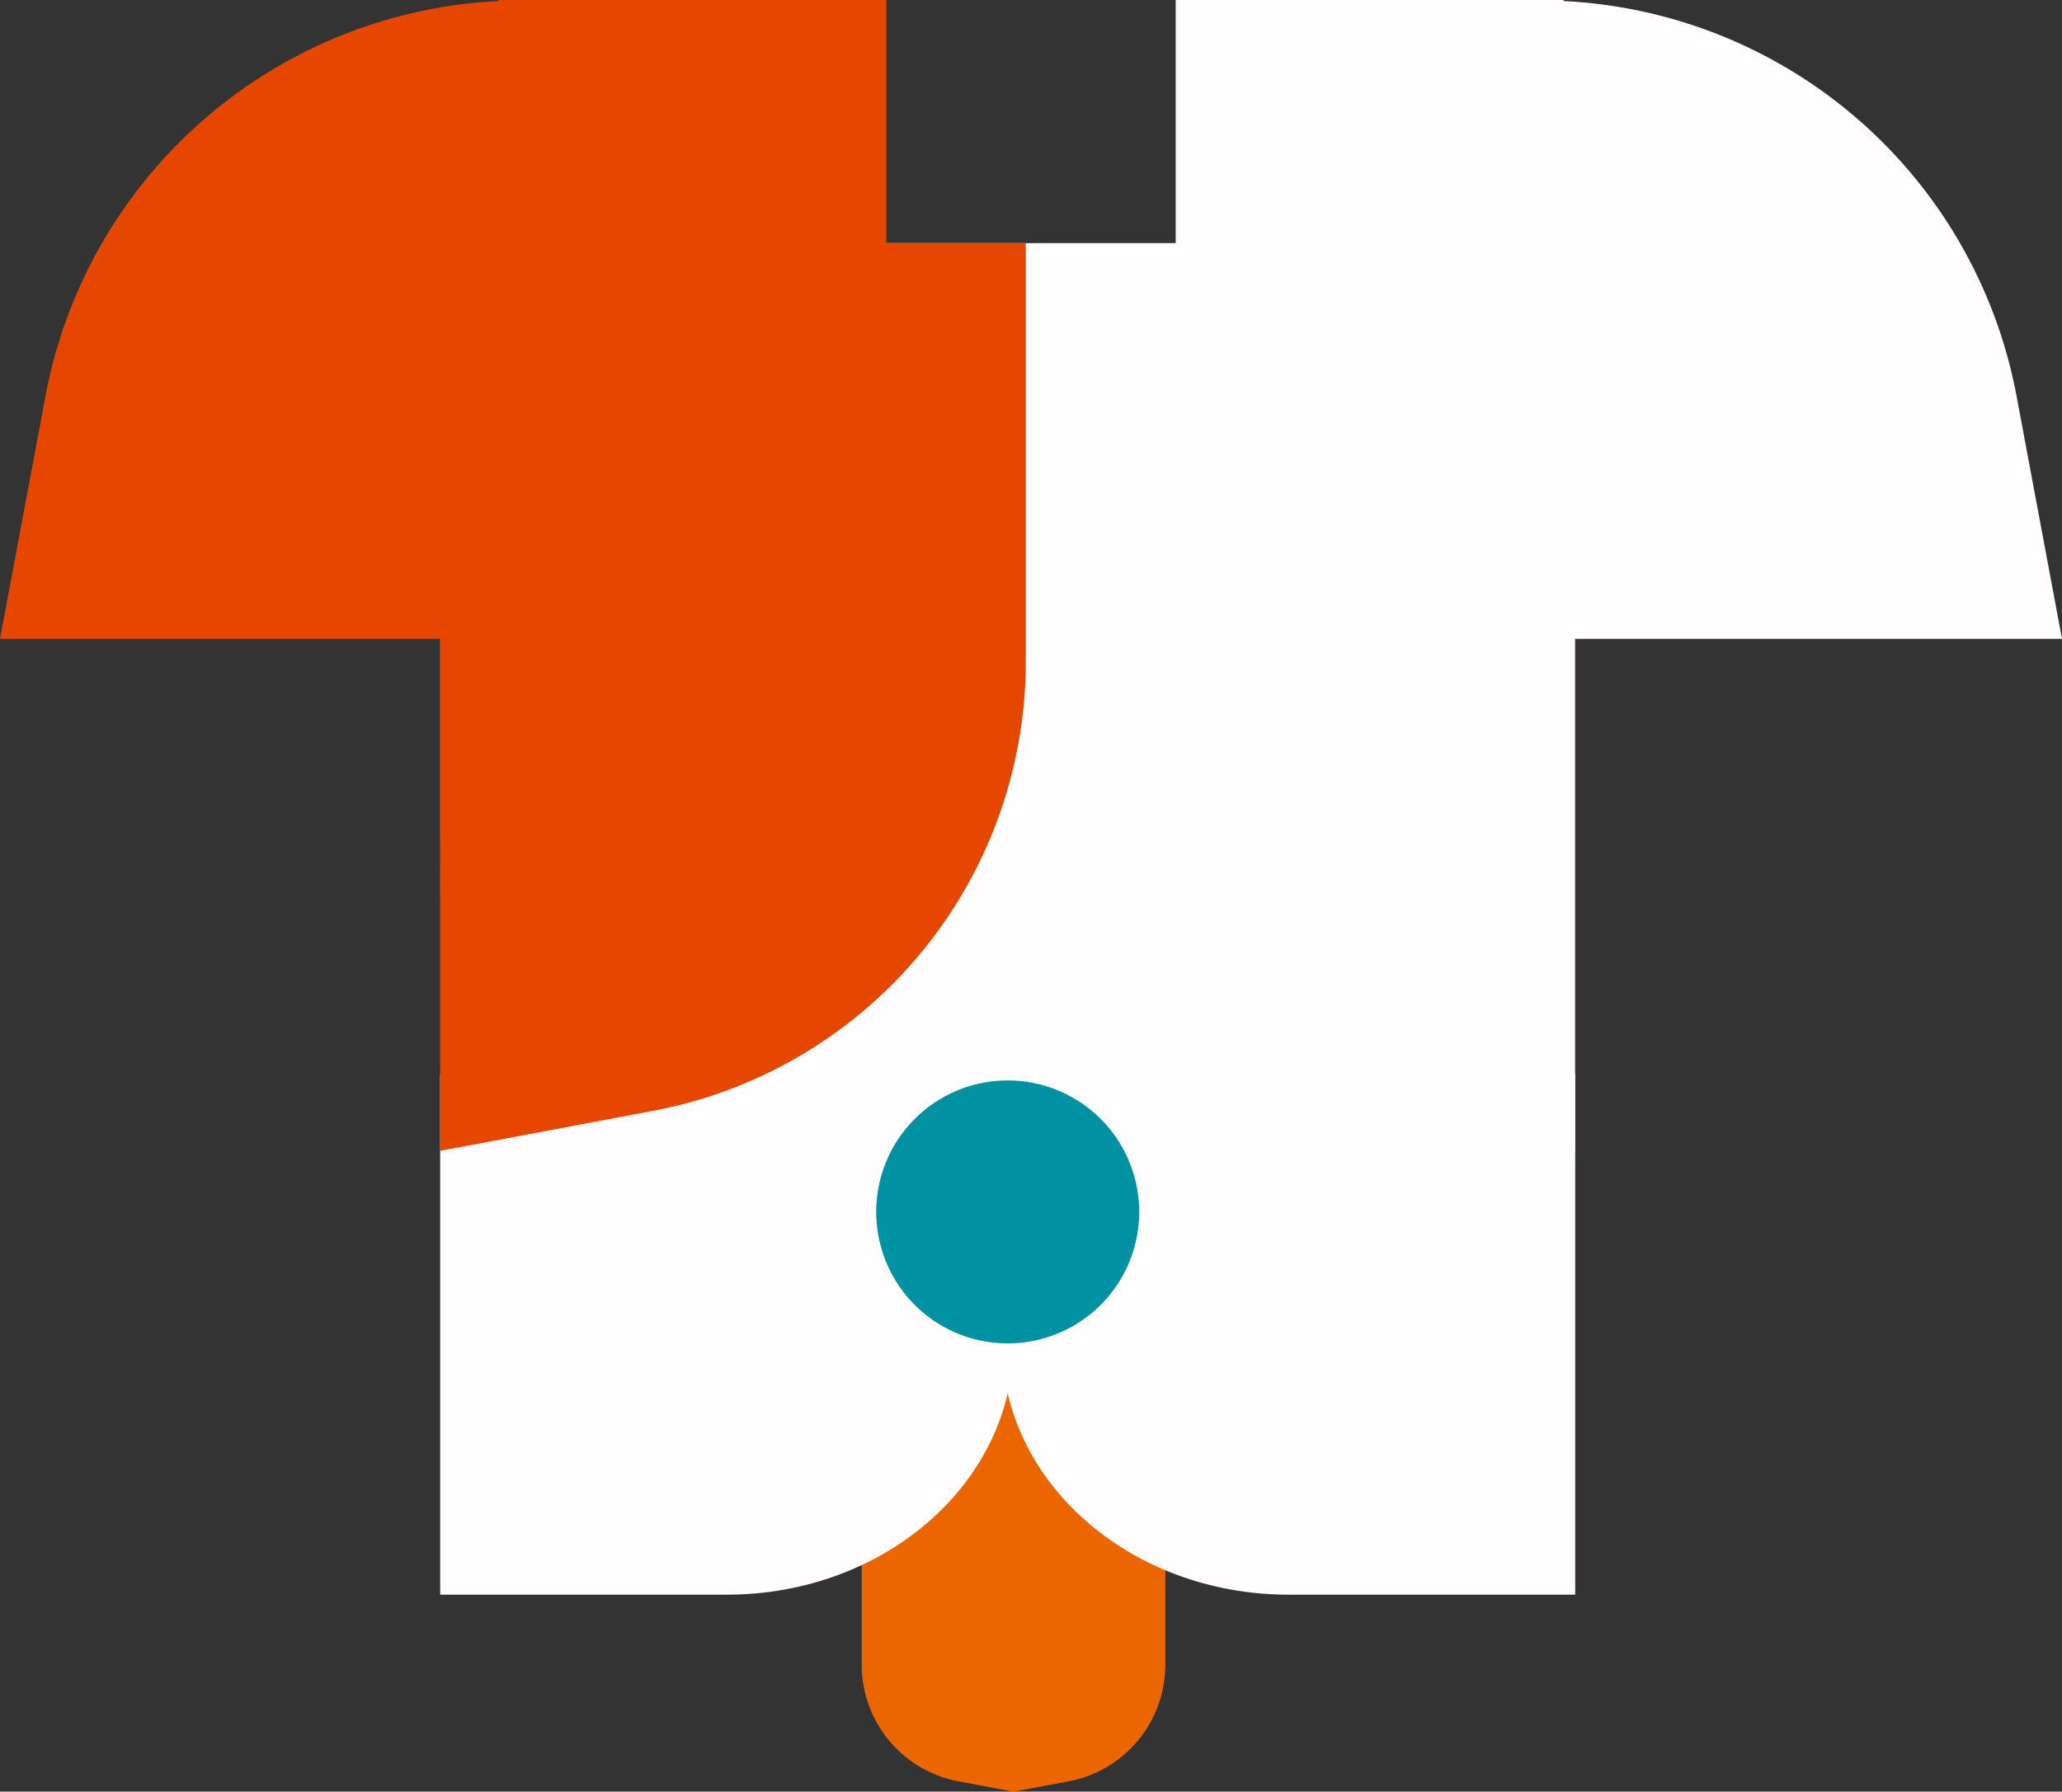 <svg id="Componente_13_1" data-name="Componente 13 – 1" xmlns="http://www.w3.org/2000/svg" width="127.155" height="110.5" viewBox="0 0 127.155 110.5">
  <rect x="0" y="0" width="127.155" height="110.5" fill="#333333" stroke="none"/>
  <path id="Caminho_233" data-name="Caminho 233" d="M206.209,729.7a35.813,35.813,0,0,1-11.6,0l-3.561-.667v20.389a7.315,7.315,0,0,0,5.968,7.188l3.394.635,3.393-.635a7.314,7.314,0,0,0,5.966-7.187V729.032Z" transform="translate(-137.91 -646.744)" fill="#ec6600"/>
  <path id="Caminho_234" data-name="Caminho 234" d="M239.874,674.25v56.092c-7.787,8.859-16.1,14.122-24.169,16.549-3.68,1.107-7.312-7.173-10.822-7.171-4.152,0-8.136,8.073-11.831,6.745a35.092,35.092,0,0,1-16.505-12.407c-.232-.338-.462-.656-.692-.991a33.376,33.376,0,0,1-2.158-3.682,34.618,34.618,0,0,1-3.8-15.871c0-.813.034-1.611.088-2.406h-.088V674.25Z" transform="translate(-142.743 -659.257)" fill="#fffdfe"/>
  <path id="Caminho_235" data-name="Caminho 235" d="M169.888,715.956v32.126h17.678c9.763,0,17.676-6.955,17.676-15.536v-16.59Z" transform="translate(-142.744 -649.73)" fill="#fffdfe"/>
  <path id="Caminho_236" data-name="Caminho 236" d="M233.44,715.956v32.126H215.762c-9.764,0-17.677-6.955-17.677-15.536v-16.59Z" transform="translate(-136.303 -649.73)" fill="#fffdfe"/>
  <path id="Caminho_237" data-name="Caminho 237" d="M207.994,724.4a8.109,8.109,0,1,1-8.11-8.109,8.109,8.109,0,0,1,8.11,8.109" transform="translate(-137.744 -649.654)" fill="#0091a2"/>
  <path id="Caminho_238" data-name="Caminho 238" d="M206,675.668v25.8a28.2,28.2,0,0,1-23.021,27.727l-8.546,1.609-4.548.851V668.042h24.524a38.828,38.828,0,0,1-.759,7.626Z" transform="translate(-142.744 -660.675)" fill="#e54700"/>
  <path id="Caminho_239" data-name="Caminho 239" d="M202.446,662.045v39.4H147.791l2.808-14.994a29.9,29.9,0,0,1,27.934-24.34l-.016-.069Z" transform="translate(-147.791 -662.045)" fill="#e54700"/>
  <path id="Caminho_240" data-name="Caminho 240" d="M206.81,662.045v39.4h54.655l-2.807-14.994a29.9,29.9,0,0,0-27.934-24.34l.016-.069Z" transform="translate(-134.31 -662.045)" fill="#fffdfe"/>
</svg>
